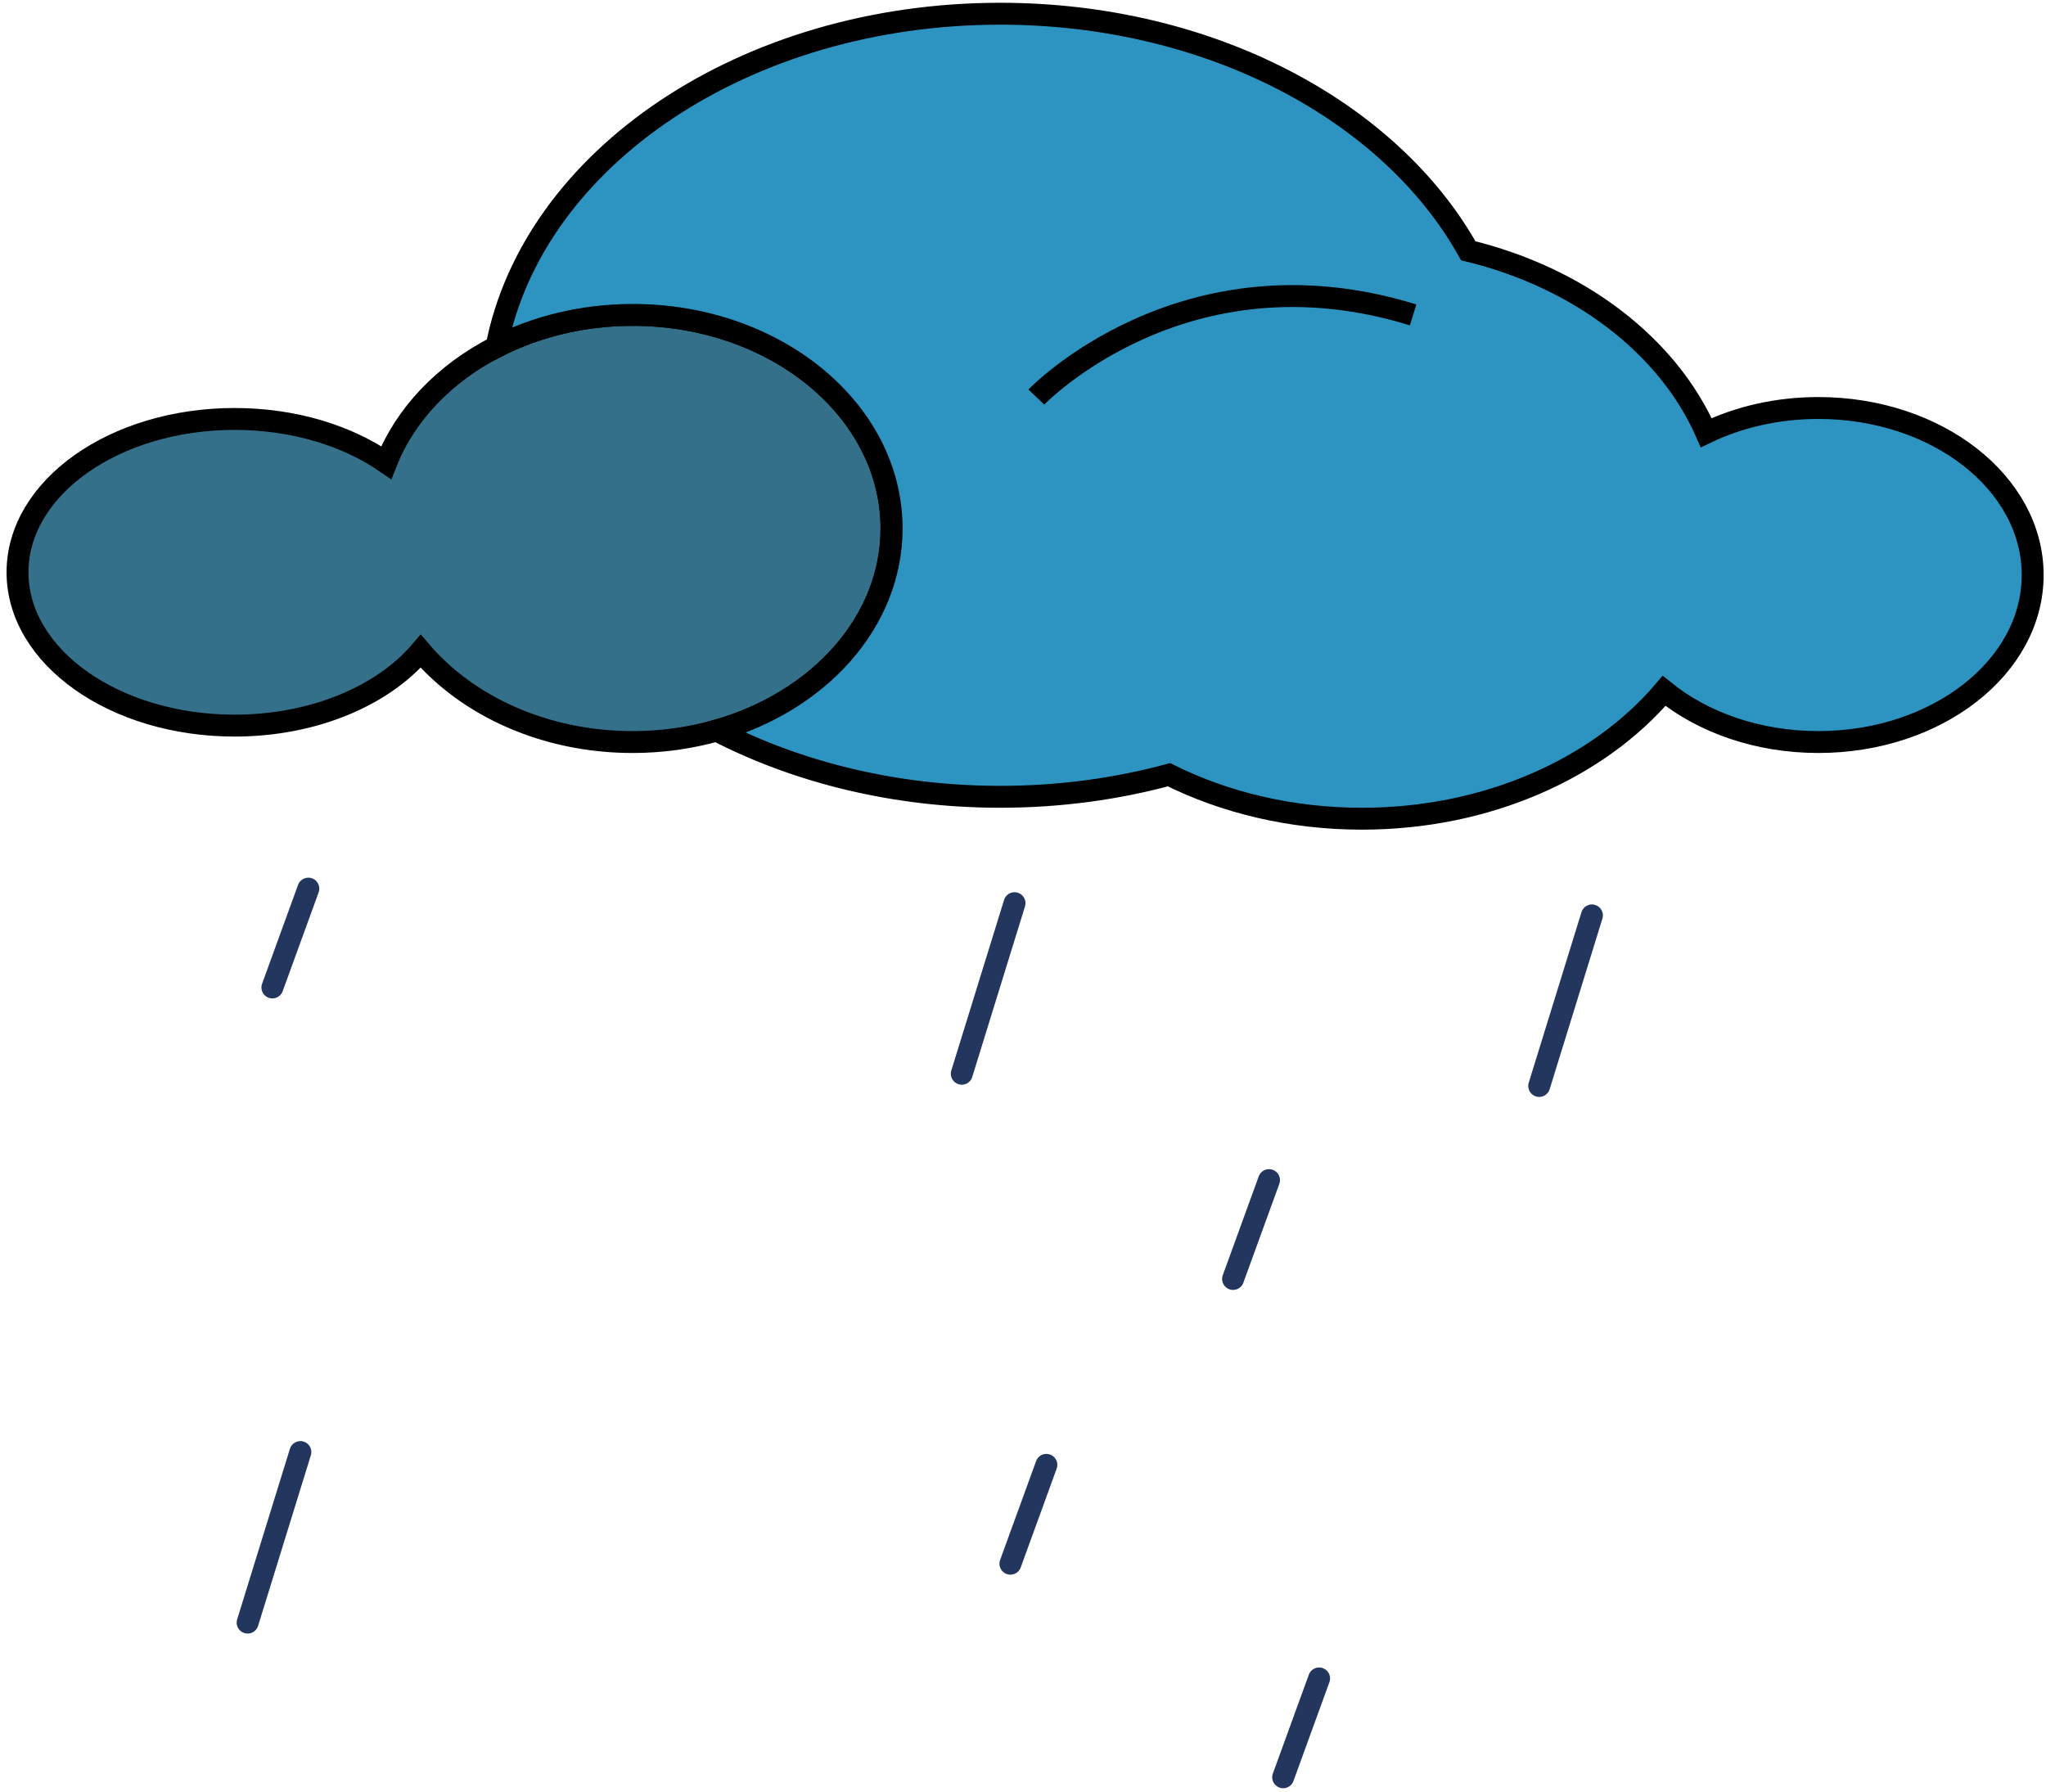 <svg width="298" height="261" viewBox="0 0 298 261" fill="none" xmlns="http://www.w3.org/2000/svg">
<path d="M129.831 76.985C129.831 90.642 119.17 102.24 104.342 106.428C100.516 107.505 96.406 108.096 92.133 108.096C79.381 108.096 68.104 102.871 61.278 94.87C55.749 101.363 45.672 105.702 34.168 105.702C16.706 105.702 2.551 95.699 2.551 83.367C2.551 71.034 16.706 61.031 34.168 61.031C42.77 61.031 50.561 63.456 56.26 67.396C59.032 60.337 64.772 54.378 72.279 50.533C78.043 47.581 84.845 45.874 92.133 45.874C112.952 45.874 129.831 59.802 129.831 76.985Z" fill="#34708A" stroke="black" stroke-width="3.191" stroke-miterlimit="10"/>
<path d="M296.058 83.765C296.058 97.199 282.082 108.095 264.846 108.095C256.018 108.095 248.049 105.24 242.374 100.645C232.832 111.877 216.683 119.263 198.369 119.263C188.049 119.263 178.41 116.918 170.262 112.858C162.569 114.94 154.292 116.073 145.674 116.073C130.392 116.073 116.181 112.515 104.377 106.428C119.205 102.24 129.865 90.642 129.865 76.985C129.865 59.802 112.987 45.874 92.168 45.874C84.88 45.874 78.078 47.581 72.314 50.533C77.656 23.067 108.471 2 145.674 2C176.245 2 202.496 16.223 213.853 36.533C230.043 40.458 242.949 50.373 248.511 63.033C253.261 60.751 258.855 59.435 264.846 59.435C282.082 59.435 296.058 70.332 296.058 83.765Z" fill="#2D94C1" stroke="black" stroke-width="3.191" stroke-miterlimit="10"/>
<path d="M150.943 57.84C150.943 57.84 172.338 35.504 205.819 45.874" stroke="black" stroke-width="3.191" stroke-miterlimit="10"/>
<path d="M44.91 129.45L39.673 143.849" stroke="#22365E" stroke-width="3.191" stroke-miterlimit="10" stroke-linecap="round"/>
<path d="M152.405 213.393L147.167 227.792" stroke="#22365E" stroke-width="3.191" stroke-miterlimit="10" stroke-linecap="round"/>
<path d="M184.833 171.912L179.596 186.311" stroke="#22365E" stroke-width="3.191" stroke-miterlimit="10" stroke-linecap="round"/>
<path d="M192.129 244.504L186.892 258.903" stroke="#22365E" stroke-width="3.191" stroke-miterlimit="10" stroke-linecap="round"/>
<path d="M147.767 131.569L140.083 156.416" stroke="#22365E" stroke-width="3.191" stroke-miterlimit="10" stroke-linecap="round"/>
<path d="M43.751 211.526L36.067 236.372" stroke="#22365E" stroke-width="3.191" stroke-miterlimit="10" stroke-linecap="round"/>
<path d="M231.867 133.35L224.183 158.197" stroke="#22365E" stroke-width="3.191" stroke-miterlimit="10" stroke-linecap="round"/>
</svg>

